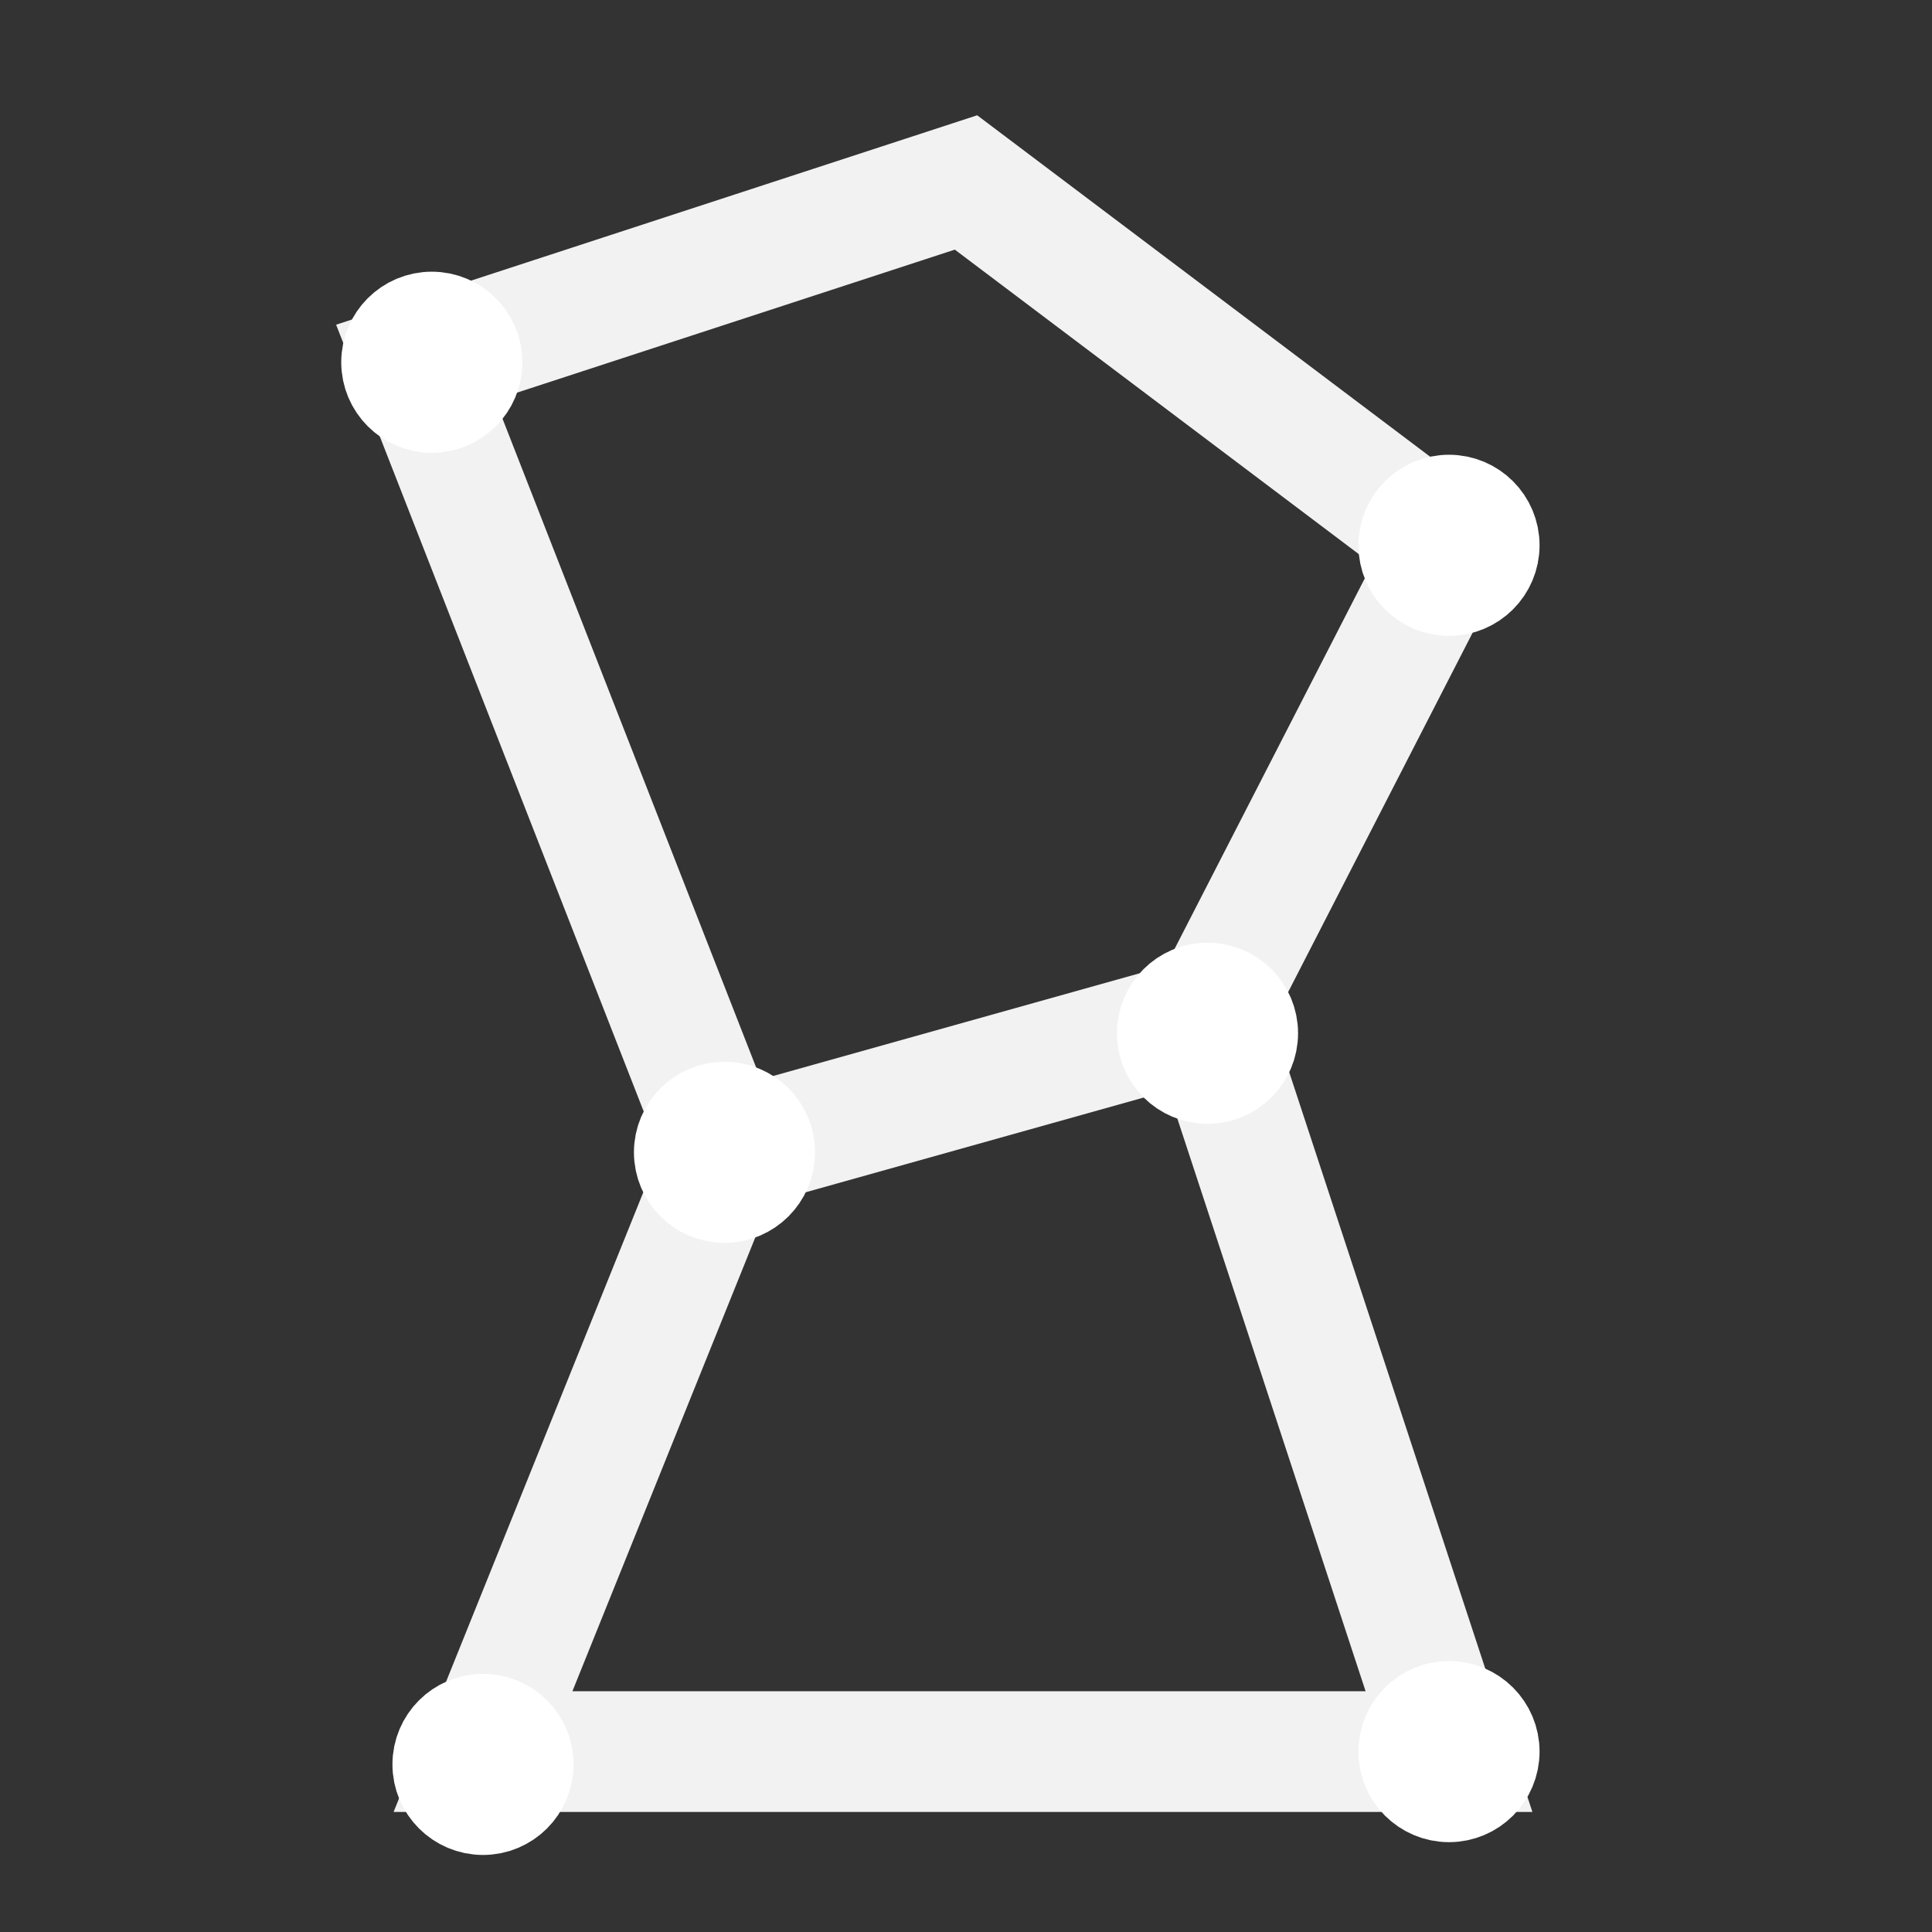 <?xml version="1.0" encoding="UTF-8" standalone="no"?>
<svg
   xmlns:dc="http://purl.org/dc/elements/1.1/"
   xmlns:cc="http://creativecommons.org/ns#"
   xmlns:rdf="http://www.w3.org/1999/02/22-rdf-syntax-ns#"
   xmlns:svg="http://www.w3.org/2000/svg"
   xmlns="http://www.w3.org/2000/svg"
   xmlns:sodipodi="http://sodipodi.sourceforge.net/DTD/sodipodi-0.dtd"
   xmlns:inkscape="http://www.inkscape.org/namespaces/inkscape"
   viewBox="0 0 16 16"
   version="1.1"
   id="svg6"
   sodipodi:docname="show-constellation-lines.svg"
   inkscape:export-filename="/mnt/partizione/icone/originali_dark/replace/i65.png"
   inkscape:export-xdpi="96"
   inkscape:export-ydpi="96"
   inkscape:version="0.92+devel unknown">
  <rect x="0" y="0" width="16" height="16" fill="#333333" stroke="none"/>
  <sodipodi:namedview
     pagecolor="#ffffff"
     bordercolor="#666666"
     inkscape:document-rotation="0"
     borderopacity="1"
     objecttolerance="10"
     gridtolerance="10"
     guidetolerance="10"
     inkscape:pageopacity="0"
     inkscape:pageshadow="2"
     inkscape:window-width="1616"
     inkscape:window-height="1012"
     id="namedview8"
     showgrid="true"
     inkscape:zoom="37.476659"
     inkscape:cx="7.3062349"
     inkscape:cy="8"
     inkscape:window-x="0"
     inkscape:window-y="0"
     inkscape:window-maximized="0"
     inkscape:current-layer="svg6"
     inkscape:snap-bbox="true"
     inkscape:snap-bbox-midpoints="true">
    <inkscape:grid
       type="xygrid"
       id="grid4269" />
  </sodipodi:namedview>
  <defs
     id="defs3051">
    <style
       type="text/css"
       id="current-color-scheme">
      .ColorScheme-Text {
        color:#4d4d4d;
      }
      </style>
  </defs>
  <path
     style="fill:none;fill-rule:evenodd;stroke:#f2f2f2;stroke-width:1px;stroke-linecap:butt;stroke-linejoin:miter;stroke-opacity:1"
     d="M 8,1.511 3.442,3 6,9.543 4,14.506 h 8 L 10,8.422 12,4.526 Z"
     id="path4271"
     inkscape:connector-curvature="0" />
  <path
     style="fill:none;fill-rule:evenodd;stroke:#f2f2f2;stroke-width:1px;stroke-linecap:butt;stroke-linejoin:miter;stroke-opacity:1"
     d="M 6,9.543 10,8.422"
     id="path4273"
     inkscape:connector-curvature="0" />
  <ellipse
     style="fill:#f2f2f2;stroke:#ffffff;stroke-width:0.752;stroke-opacity:1"
     id="path4299"
     cx="8"
     cy="1.61"
     r="0.374" />
  <circle
     style="fill:#f2f2f2;stroke:#ffffff;stroke-width:0.752;stroke-opacity:1"
     id="path4299-9"
     cx="12"
     cy="4.516"
     r="0.374" />
  <circle
     style="fill:#f2f2f2;stroke:#ffffff;stroke-width:0.752;stroke-opacity:1"
     id="path4299-1"
     cx="3.576"
     cy="3"
     r="0.374" />
  <circle
     style="fill:#f2f2f2;stroke:#ffffff;stroke-width:0.752;stroke-opacity:1"
     id="path4299-9-3"
     cx="10"
     cy="8.557"
     r="0.374" />
  <circle
     style="fill:#f2f2f2;stroke:#ffffff;stroke-width:0.752;stroke-opacity:1"
     id="path4299-9-6"
     cx="6"
     cy="9.543"
     r="0.374" />
  <circle
     style="fill:#f2f2f2;stroke:#ffffff;stroke-width:0.752;stroke-opacity:1"
     id="path4299-9-0"
     cx="4"
     cy="14.612"
     r="0.374" />
  <circle
     style="fill:#f2f2f2;stroke:#ffffff;stroke-width:0.752;stroke-opacity:1"
     id="path4299-9-62"
     cx="12"
     cy="14.506"
     r="0.374" />
</svg>
